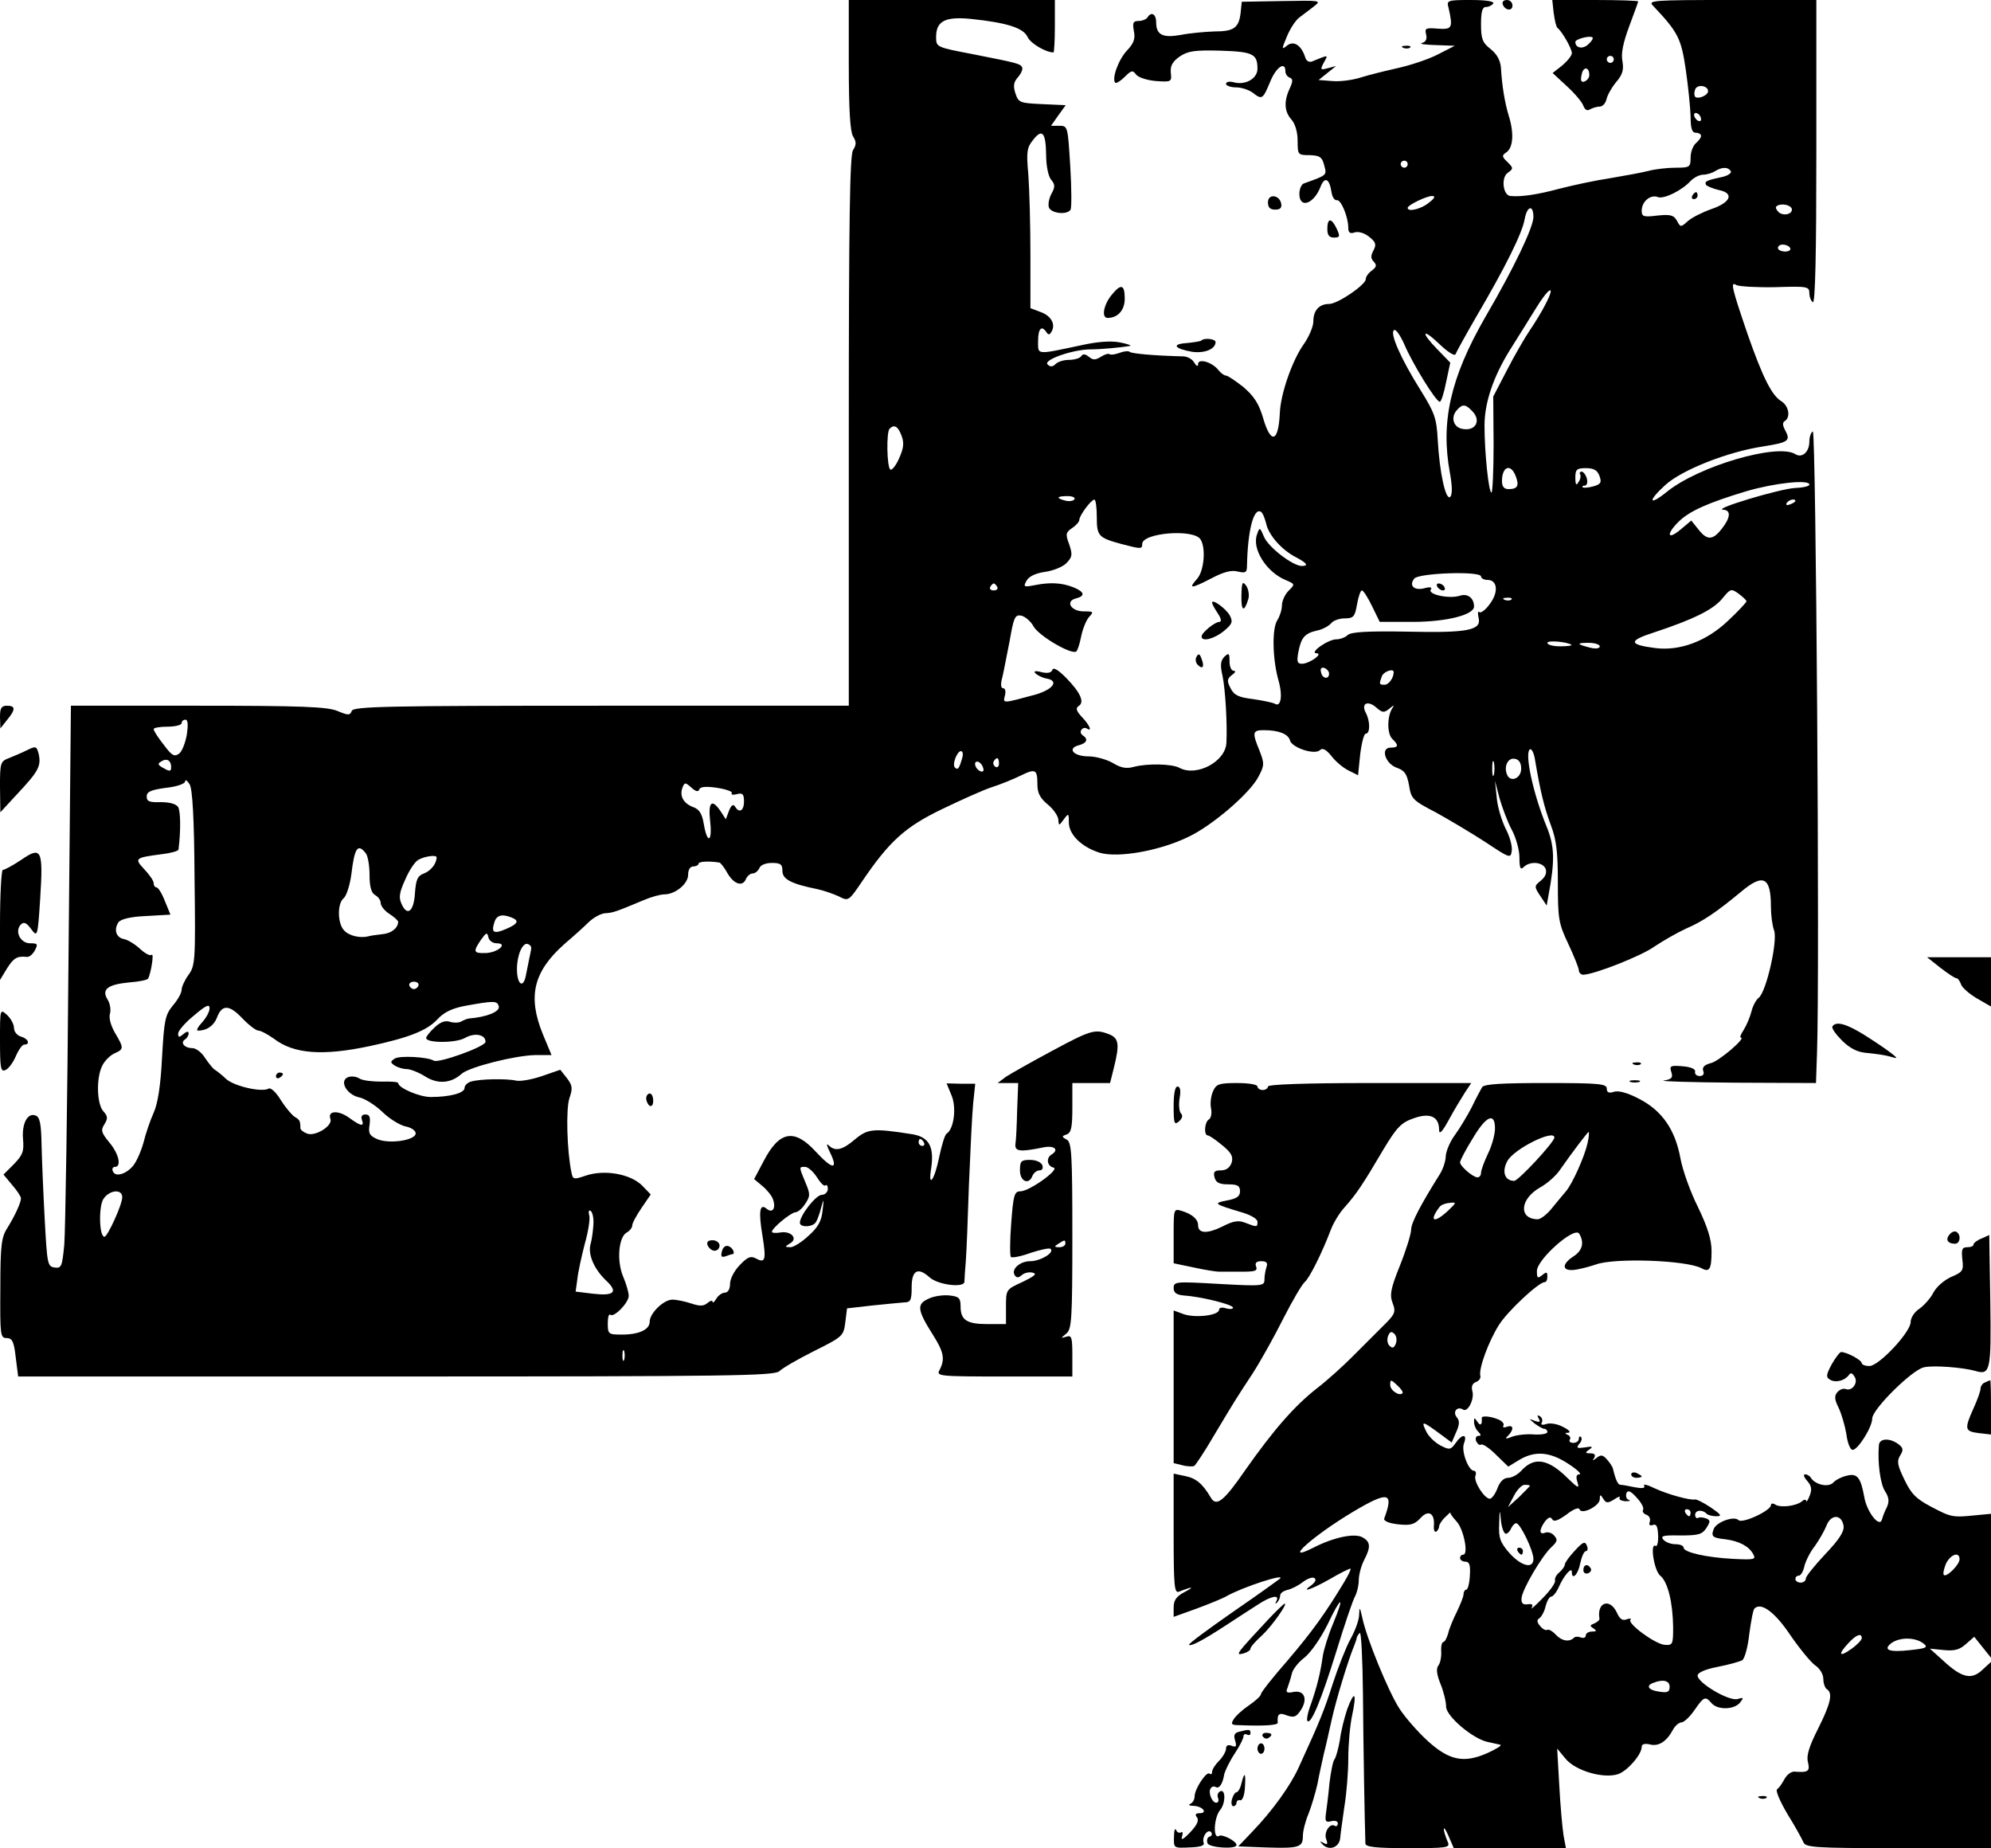 <?xml version="1.0" standalone="no"?>
<!DOCTYPE svg PUBLIC "-//W3C//DTD SVG 20010904//EN"
 "http://www.w3.org/TR/2001/REC-SVG-20010904/DTD/svg10.dtd">
<svg version="1.0" xmlns="http://www.w3.org/2000/svg"
 width="570pt" height="529pt" viewBox="0 0 570 529"
 preserveAspectRatio="xMidYMid meet">

<g transform="translate(0,529) scale(0.1,-0.1)"
fill="#000000" stroke="none">
<path d="M2430 5105 c0 -130 4 -191 12 -205 10 -16 10 -24 0 -40 -9 -15 -12
-197 -12 -805 l0 -785 -709 0 c-614 0 -710 -2 -714 -15 -5 -13 -10 -13 -41 0
-29 12 -102 15 -399 15 l-364 0 -7 -737 c-3 -406 -9 -769 -12 -806 -6 -62 -8
-68 -28 -65 -20 3 -21 10 -28 138 -4 74 -8 170 -9 213 -1 60 -5 80 -17 84 -23
9 -40 -23 -36 -68 3 -35 -1 -45 -26 -71 l-30 -30 25 -30 c14 -16 25 -33 25
-38 0 -13 -18 -51 -39 -85 -17 -26 -20 -50 -20 -172 -1 -135 0 -143 18 -143
16 0 21 -10 26 -55 l7 -55 1081 0 c961 0 1082 2 1098 15 9 9 54 35 100 58 82
41 84 43 89 82 l5 40 70 8 c39 4 80 8 93 9 19 0 22 6 22 44 0 48 18 58 51 28
24 -22 99 -31 100 -13 0 8 2 34 4 59 2 25 6 124 9 220 4 96 9 200 12 231 l6
57 -41 0 -41 1 14 -34 c15 -35 7 -97 -14 -110 -5 -3 -14 -33 -21 -66 -13 -66
-33 -94 -23 -32 9 62 -7 90 -58 97 -108 17 -124 15 -160 -15 -36 -31 -57 -36
-76 -17 -7 7 -5 -2 4 -20 25 -51 8 -51 -40 1 -62 68 -105 60 -150 -27 l-27
-51 24 -20 c13 -11 27 -28 30 -38 9 -25 -1 -41 -18 -27 -20 17 -24 -7 -12 -78
11 -68 8 -79 -19 -64 -15 8 -24 4 -46 -19 -16 -16 -28 -40 -28 -54 0 -15 -6
-25 -15 -25 -7 0 -19 -8 -24 -17 -6 -10 -11 -14 -11 -9 0 5 -7 3 -15 -4 -11
-9 -22 -9 -46 -1 -18 6 -42 11 -54 11 -25 0 -65 -39 -65 -63 0 -23 -31 -37
-79 -37 -39 0 -41 1 -41 32 0 17 3 28 7 25 10 -10 53 34 53 54 0 9 -7 34 -16
55 -19 45 -13 113 10 126 9 5 16 14 16 20 0 7 12 29 27 51 l26 38 -25 26 c-34
33 -107 46 -161 28 -35 -12 -37 -11 -41 9 -13 62 -16 181 -6 212 10 29 9 37
-7 58 l-19 24 -52 -18 c-29 -10 -63 -16 -75 -13 -26 6 -104 5 -129 -3 -10 -3
-18 -11 -18 -18 0 -15 -43 -26 -97 -26 -32 0 -93 26 -93 40 0 3 -21 5 -47 4
-27 0 -55 3 -64 9 -9 6 -24 7 -32 4 -27 -10 -5 -50 31 -58 16 -3 46 -22 66
-41 20 -20 50 -38 66 -42 17 -3 30 -12 30 -20 0 -20 -74 -31 -109 -17 -23 10
-27 17 -23 41 3 23 0 30 -12 30 -10 0 -13 -6 -10 -15 8 -21 -3 -19 -37 6 -31
22 -62 20 -53 -4 7 -19 -42 -50 -66 -42 -11 4 -20 11 -20 16 0 20 -2 24 -16
32 -8 5 -26 26 -40 48 -13 22 -29 37 -35 33 -19 -11 -96 6 -121 27 -12 12 -28
24 -33 27 -6 4 -18 19 -28 34 -10 16 -26 28 -37 28 -22 0 -35 16 -20 25 5 3
10 11 10 17 0 7 -6 6 -15 -2 -12 -10 -15 -10 -15 2 0 7 20 31 45 51 35 30 45
34 45 21 0 -10 -10 -28 -22 -41 -12 -13 -17 -23 -11 -23 25 0 45 14 54 37 14
38 35 38 72 -1 19 -20 40 -36 47 -36 7 0 27 -11 44 -23 57 -44 140 -50 276
-21 111 24 162 44 192 76 19 21 43 32 80 39 83 15 92 15 96 -2 3 -15 -35 -30
-83 -34 -5 0 -16 -4 -23 -8 -7 -5 -22 -5 -33 -2 -14 5 -28 0 -45 -16 -13 -12
-24 -26 -24 -30 0 -15 85 -15 111 0 28 16 59 10 59 -11 0 -14 -135 -62 -148
-54 -18 11 -98 15 -112 6 -13 -9 -13 -11 0 -20 8 -5 23 -10 34 -10 10 0 34 -9
53 -21 36 -23 74 -20 104 7 22 20 154 53 211 54 l47 0 -25 60 c-44 108 -27
179 62 258 27 23 59 52 71 64 13 12 33 23 45 24 23 1 33 5 112 38 21 9 47 16
58 16 31 0 68 30 68 56 0 15 6 24 15 24 8 0 15 4 15 8 0 6 29 8 60 3 3 -1 14
-14 23 -31 19 -32 44 -39 53 -15 4 8 12 15 19 15 7 0 15 7 19 15 3 9 18 15 36
15 25 0 30 -4 30 -23 0 -24 26 -37 100 -52 19 -4 47 -14 62 -21 27 -14 28 -13
66 43 78 115 123 156 229 207 54 26 118 55 143 63 25 8 62 23 82 33 43 21 48
18 48 -26 0 -24 8 -39 30 -57 17 -14 30 -34 30 -44 1 -17 2 -17 15 1 14 19 15
19 15 -8 0 -35 37 -71 89 -87 52 -15 169 5 252 45 69 32 178 126 202 173 17
32 17 38 3 74 -22 53 -20 59 12 59 43 0 70 -11 75 -29 5 -21 71 -43 86 -28 7
7 17 2 32 -16 11 -15 33 -34 49 -42 l28 -14 6 59 c4 33 11 60 16 60 13 0 13
36 0 60 -14 27 6 36 30 15 17 -15 22 -16 37 -4 14 12 16 12 8 0 -14 -24 -14
-71 1 -86 19 -18 18 -25 -5 -25 -30 0 -15 -47 19 -58 22 -8 28 -18 34 -50 6
-38 10 -43 76 -77 38 -21 102 -59 142 -85 71 -47 73 -48 76 -25 2 13 -6 42
-18 64 -11 23 -23 62 -25 88 l-5 48 13 -50 c8 -27 23 -68 35 -90 12 -22 22
-58 22 -79 0 -31 3 -37 12 -28 18 18 55 15 63 -5 4 -12 -1 -23 -14 -34 -19
-15 -19 -17 -1 -44 l18 -27 5 28 c19 101 18 142 -6 200 -38 93 -63 209 -47
219 5 3 12 -11 15 -32 15 -89 26 -134 45 -185 16 -42 20 -77 20 -165 0 -103 2
-116 30 -175 16 -34 30 -69 30 -75 0 -7 6 -13 13 -13 32 1 167 54 204 81 24
16 64 39 90 51 49 21 88 48 157 105 64 54 86 43 86 -42 0 -24 4 -55 9 -68 11
-29 -22 -176 -44 -193 -7 -5 -17 -23 -21 -40 -4 -16 -14 -39 -22 -52 -8 -12
-12 -22 -8 -22 16 0 -63 -68 -86 -73 -19 -5 -25 -12 -22 -22 4 -9 0 -15 -10
-15 -9 0 -15 6 -13 13 1 7 -12 13 -36 15 -35 3 -38 1 -32 -17 5 -16 1 -20 -22
-24 -15 -2 76 -5 204 -6 l232 -1 3 88 c8 230 -3 1783 -12 1777 -6 -3 -10 -17
-10 -29 0 -30 -21 -48 -40 -36 -51 32 -276 -34 -367 -107 -53 -43 -57 -28 -5
19 47 43 179 95 279 110 75 12 80 16 63 48 -7 13 -7 21 0 25 17 11 11 44 -11
57 -27 17 -53 69 -96 192 -45 132 -50 152 -32 140 8 -4 58 -7 111 -6 92 3 98
2 98 -17 0 -11 5 -23 10 -26 7 -4 10 142 10 429 l0 436 -242 0 c-230 0 -241
-1 -225 -17 71 -75 80 -93 93 -181 7 -48 13 -108 14 -134 0 -36 4 -48 15 -48
8 0 15 -4 15 -9 0 -5 -7 -14 -15 -21 -8 -7 -15 -25 -15 -41 0 -27 -2 -29 -42
-29 -24 0 -59 -4 -78 -9 -19 -5 -69 -14 -110 -21 -41 -6 -106 -20 -145 -30
-63 -17 -110 -24 -141 -21 -21 2 -27 52 -8 66 17 12 17 14 0 31 -17 16 -17 19
-2 29 18 14 21 55 5 105 -11 37 -19 84 -22 137 -2 21 -12 39 -30 53 -23 18
-27 29 -27 71 0 36 4 49 14 49 8 0 18 5 21 10 4 6 -20 10 -64 10 -67 0 -70 -1
-64 -22 13 -58 11 -63 -31 -60 -34 3 -38 1 -33 -17 3 -13 -1 -21 -12 -24 -9
-3 9 -5 39 -6 l55 -2 -49 -25 c-27 -14 -79 -31 -115 -39 -36 -8 -84 -20 -106
-27 -22 -7 -58 -12 -80 -10 l-40 3 25 20 25 20 -23 -6 c-22 -6 -23 -5 -12 16
13 23 15 23 -34 3 -9 -3 -17 2 -20 14 -11 33 -33 47 -52 31 -15 -12 -15 -10 0
26 9 22 25 47 36 55 11 8 30 23 42 32 22 17 19 17 -92 15 l-115 -2 -3 -30 c-5
-45 -19 -55 -76 -55 -28 -1 -71 -5 -96 -10 -51 -9 -70 0 -70 36 0 24 -14 32
-25 14 -3 -5 -15 -10 -25 -10 -16 0 -18 -5 -14 -28 5 -22 0 -36 -19 -56 -25
-26 -45 -82 -34 -93 3 -2 15 5 27 17 19 19 23 20 33 6 7 -8 32 -16 57 -18 43
-3 45 -2 42 23 -2 20 4 32 25 47 24 16 42 19 117 17 93 -3 106 -9 106 -52 0
-27 -33 -47 -66 -39 -14 4 -24 2 -24 -4 0 -5 13 -10 28 -10 16 0 37 -7 48 -15
27 -21 29 -20 50 30 17 43 44 61 44 31 0 -8 6 -16 12 -18 10 -4 10 -10 0 -32
-17 -37 -15 -66 6 -89 10 -12 17 -35 17 -60 0 -40 1 -41 34 -41 29 -1 36 -5
42 -29 8 -29 9 -28 -58 -52 -7 -2 -13 -16 -13 -30 0 -43 41 -29 60 19 12 32
26 26 32 -14 2 -14 9 -24 15 -23 12 3 33 -48 33 -79 0 -14 5 -18 19 -13 10 3
28 -2 41 -13 19 -15 21 -22 12 -39 -8 -15 -8 -23 1 -32 9 -10 8 -15 -5 -25
-10 -7 -18 -18 -18 -25 0 -16 -80 -71 -105 -71 -28 0 -45 -18 -45 -50 0 -15
-13 -45 -28 -66 -32 -45 -66 -141 -68 -197 -4 -84 -26 -89 -48 -13 -12 41 -26
62 -56 88 -23 18 -45 33 -50 33 -5 0 -15 7 -22 16 -18 23 -58 34 -58 17 0 -8
-4 -7 -11 4 -5 10 -20 18 -32 18 -84 2 -148 8 -153 13 -3 3 -16 2 -29 -3 -13
-5 -25 -6 -28 -4 -3 3 -14 0 -25 -7 -16 -10 -23 -10 -35 0 -10 8 -17 9 -22 1
-3 -5 -19 -10 -34 -10 -15 0 -32 -5 -39 -12 -8 -8 -15 -9 -23 -1 -13 13 73 43
123 43 29 0 85 5 113 10 6 1 -8 6 -29 10 -25 5 -64 2 -105 -7 -137 -29 -129
-30 -129 11 0 36 10 46 24 25 5 -8 9 -8 14 1 13 21 0 46 -31 57 l-29 11 0 155
c0 85 -3 187 -6 228 -6 65 -4 77 14 99 26 33 36 21 37 -44 0 -30 6 -60 14 -70
12 -14 12 -21 1 -41 -7 -13 -10 -31 -7 -39 7 -17 52 -22 62 -6 3 5 3 61 -1
125 -7 113 -7 115 -31 115 l-24 0 21 30 21 29 -67 3 c-64 3 -68 4 -77 31 -7
22 -5 32 8 47 9 10 14 23 11 28 -6 10 -14 12 -141 37 -104 20 -105 20 -105 49
0 46 26 59 99 52 105 -11 151 -26 163 -52 8 -18 52 -44 74 -44 2 0 4 34 4 75
l0 75 -295 0 -295 0 0 -185z m2460 -76 c0 -12 -29 -24 -37 -16 -3 4 -3 13 0
21 6 16 37 11 37 -5z m-20 -80 c0 -6 -4 -7 -10 -4 -5 3 -10 11 -10 16 0 6 5 7
10 4 6 -3 10 -11 10 -16z m-840 -129 c0 -5 -4 -10 -10 -10 -5 0 -10 5 -10 10
0 6 5 10 10 10 6 0 10 -4 10 -10z m925 -20 c3 -5 -7 -12 -22 -16 -47 -10 -54
-13 -49 -23 3 -4 20 -11 37 -15 45 -9 34 -36 -23 -55 -25 -9 -55 -24 -66 -34
-20 -18 -21 -18 -31 1 -9 16 -18 19 -56 15 -40 -5 -45 -3 -45 14 0 26 25 47
46 39 17 -7 70 19 95 47 9 9 25 17 35 17 11 0 26 5 34 10 19 12 37 13 45 0z
m-864 -90 c-21 -18 -61 -28 -61 -15 0 8 54 34 70 34 10 0 8 -6 -9 -19z m1039
-20 c0 -15 -29 -19 -40 -5 -8 10 -8 14 2 18 16 5 38 -2 38 -13z m-740 -21 c0
-29 -55 -145 -138 -287 -100 -174 -128 -300 -101 -446 7 -38 7 -62 1 -68 -13
-13 -31 71 -36 164 -3 60 -9 77 -49 141 -57 91 -89 164 -76 172 5 4 18 -15 30
-42 23 -54 90 -163 101 -163 4 0 12 25 18 56 l12 56 -36 37 c-50 51 -45 64 5
16 23 -22 43 -35 46 -29 2 6 28 53 58 105 84 143 133 241 140 282 7 38 25 42
25 6z m735 -89 c3 -5 -3 -10 -14 -10 -12 0 -21 5 -21 10 0 6 6 10 14 10 8 0
18 -4 21 -10z m-701 -162 c-9 -18 -29 -51 -44 -73 -15 -22 -45 -74 -66 -115
l-39 -75 1 -137 c0 -76 -3 -138 -6 -138 -8 0 -20 113 -20 192 0 65 25 139 72
215 18 29 51 81 73 117 40 66 61 75 29 14z m-210 -304 c27 -26 12 -58 -25 -52
-27 3 -37 32 -19 53 16 19 25 19 44 -1z m-1633 -71 c8 -21 6 -36 -7 -65 -9
-21 -21 -35 -25 -32 -10 6 -12 108 -2 117 13 13 24 7 34 -20z m1758 -115 c11
-28 6 -38 -20 -38 -13 0 -19 7 -19 23 0 42 25 51 39 15z m240 0 c7 -19 4 -24
-17 -30 -14 -4 -28 -5 -31 -3 -2 3 0 5 6 5 6 0 9 9 6 20 -3 11 -10 20 -15 20
-5 0 -7 -4 -4 -8 2 -4 1 -14 -5 -22 -6 -11 -9 -8 -9 13 0 23 4 27 30 27 23 0
33 -6 39 -22z m601 -25 c0 -5 -19 -9 -43 -10 -44 -3 -235 -60 -204 -62 23 -1
22 -22 -4 -55 -26 -33 -42 -33 -67 -1 l-20 25 -31 -26 c-37 -31 -42 -14 -6 22
31 31 85 55 195 88 82 24 180 34 180 19z m-2104 -42 c-3 -5 -15 -7 -26 -4 -28
7 -25 13 6 13 14 0 23 -4 20 -9z m64 -50 c0 -55 4 -60 70 -78 57 -15 60 -15
60 0 0 32 148 44 167 13 16 -25 10 -91 -10 -113 -26 -29 -18 -29 42 2 34 18
57 24 75 19 22 -5 26 -3 26 17 2 100 19 167 40 154 5 -3 11 -18 15 -34 7 -33
45 -76 87 -97 30 -16 35 -24 15 -24 -26 0 -96 54 -108 83 -12 28 -13 29 -20 8
-16 -41 26 -108 81 -131 28 -12 28 -12 9 -31 -10 -10 -19 -29 -19 -42 0 -12
-6 -31 -13 -42 -16 -24 -14 -111 3 -172 13 -45 7 -79 -11 -67 -6 3 -34 9 -62
13 -41 5 -54 11 -64 31 -11 21 -10 27 4 38 9 6 12 12 5 12 -7 0 -12 12 -12 27
0 24 -2 25 -15 13 -11 -12 -12 -24 -5 -55 8 -37 14 -140 11 -192 -3 -53 -85
-97 -134 -71 -22 12 -93 13 -131 3 -21 -6 -37 -3 -60 11 -17 10 -49 19 -70 19
-43 0 -62 23 -27 32 23 6 27 18 11 28 -6 4 -8 11 -4 16 3 5 10 7 15 4 17 -11
9 9 -13 32 -17 18 -19 26 -10 32 18 11 5 39 -36 81 -22 22 -36 31 -39 23 -3
-9 -14 -11 -31 -7 -19 5 -24 3 -17 -4 6 -5 19 -12 30 -14 38 -6 21 -31 -30
-46 -96 -26 -94 -26 -88 -3 3 12 1 21 -5 21 -7 0 -8 12 -2 33 4 17 13 65 21
105 11 64 15 73 32 70 11 -2 28 -16 36 -31 15 -27 107 -81 122 -72 4 3 10 22
14 42 4 21 14 46 22 56 15 16 14 17 -14 17 -37 0 -54 29 -23 37 28 7 25 19 -7
32 -33 13 -66 15 -111 6 -31 -6 -33 -5 -23 13 7 12 25 21 52 25 23 3 51 14 62
25 17 18 18 24 8 54 -11 29 -10 34 9 47 11 7 20 18 20 23 0 12 33 57 43 58 4
0 7 -22 7 -49z m2000 45 c0 -2 -7 -7 -16 -10 -8 -3 -12 -2 -9 4 6 10 25 14 25
6z m-900 -216 c0 -5 8 -10 19 -10 28 0 32 -35 6 -69 -12 -17 -26 -27 -30 -23
-4 4 -5 -3 -2 -16 9 -36 -29 -44 -205 -40 -115 2 -161 -1 -170 -10 -6 -6 -21
-12 -32 -12 -24 0 -79 -39 -57 -40 21 0 -19 -29 -41 -30 -14 0 -16 6 -11 33 8
42 18 54 53 62 16 3 34 13 41 21 6 8 24 14 39 14 25 0 29 5 35 40 4 22 10 40
14 40 4 0 17 -20 29 -45 l22 -45 95 0 c96 0 175 20 175 44 0 24 -18 38 -40 31
-30 -10 -92 3 -84 17 5 7 -1 9 -19 4 -29 -7 -44 8 -28 28 13 16 191 22 191 6z
m-1385 -30 c3 -5 -1 -10 -10 -10 -9 0 -13 5 -10 10 3 6 8 10 10 10 2 0 7 -4
10 -10z m2145 -41 c0 -3 -24 -29 -53 -56 -61 -58 -137 -87 -208 -78 -77 10
-78 21 -3 45 112 37 169 65 195 97 23 28 25 29 46 14 12 -9 23 -19 23 -22z
m-673 5 c-3 -3 -12 -4 -19 -1 -8 3 -5 6 6 6 11 1 17 -2 13 -5z m172 -130 c2
-2 -12 -4 -32 -4 -20 0 -37 4 -37 10 0 8 58 3 69 -6z m81 -4 c0 -6 -11 -8 -27
-4 -40 10 -41 14 -5 14 18 0 32 -5 32 -10z m-775 -78 c0 -18 -20 -15 -23 4 -3
10 1 15 10 12 7 -3 13 -10 13 -16z m185 4 c0 -16 -14 -36 -26 -36 -16 0 -16 2
-8 24 5 14 34 24 34 12z m-3455 -178 c-4 -24 -14 -49 -22 -55 -14 -10 -21 -6
-44 25 -16 20 -29 40 -29 45 0 4 18 7 40 7 22 0 40 5 40 10 0 6 5 10 11 10 7
0 8 -14 4 -42z m2219 -70 c-8 -28 -12 -33 -20 -25 -9 8 6 47 17 47 6 0 7 -10
3 -22z m-2264 -24 c0 -12 -4 -13 -21 -3 -17 9 -19 13 -8 19 16 11 29 4 29 -16z
m2370 10 c0 -8 -5 -12 -10 -9 -6 4 -8 11 -5 16 9 14 15 11 15 -7z m1417 -31
c-3 -10 -5 -2 -5 17 0 19 2 27 5 18 2 -10 2 -26 0 -35z m78 17 c0 -29 -32 -41
-41 -16 -9 24 4 48 23 44 12 -2 18 -12 18 -28z m-1541 4 c4 -10 1 -14 -6 -12
-15 5 -23 28 -10 28 5 0 13 -7 16 -16z m-2257 -318 c3 -234 2 -250 -17 -276
-11 -15 -20 -35 -20 -43 0 -9 -11 -29 -25 -45 -22 -27 -25 -41 -31 -148 -4
-81 -12 -132 -24 -159 -10 -22 -23 -60 -29 -85 -7 -25 -20 -55 -30 -67 -21
-25 -52 -33 -58 -15 -3 6 0 12 6 12 20 0 11 38 -16 70 -23 28 -25 35 -14 52
10 16 10 23 -3 37 -19 21 -21 96 -3 131 7 14 22 29 35 35 27 12 27 15 1 59
-12 21 -18 43 -14 55 3 11 0 29 -7 40 -18 29 0 43 62 49 28 2 52 7 54 11 8 14
18 75 10 68 -4 -4 -19 4 -33 17 -14 13 -35 26 -46 28 -22 4 -30 26 -16 48 7 9
33 16 79 18 l70 4 -16 39 c-8 21 -19 39 -24 39 -4 0 -8 5 -8 12 0 7 -12 24
-27 40 -29 31 -27 33 50 43 26 3 47 9 48 13 7 55 6 110 -1 122 -6 9 -24 14
-50 14 -32 -1 -40 2 -40 16 0 14 12 19 55 25 31 3 55 12 55 18 0 7 6 3 13 -8
8 -14 13 -95 14 -269z m1445 254 c2 8 18 10 51 5 26 -4 45 -11 42 -15 -3 -5 4
-6 15 -3 16 4 20 0 20 -21 0 -27 -14 -35 -26 -14 -5 7 -11 3 -17 -13 l-9 -24
-15 23 c-25 37 -36 27 -30 -28 7 -60 -8 -68 -18 -9 -5 30 -13 43 -31 49 -28
11 -39 32 -30 56 6 15 8 15 25 0 13 -12 20 -13 23 -6z m-955 -182 c6 -7 11
-35 11 -62 0 -34 5 -52 16 -58 9 -5 16 -15 16 -23 0 -8 11 -22 25 -31 14 -9
25 -19 25 -23 -1 -18 -20 -33 -46 -35 -16 -2 -33 -4 -39 -6 -23 -6 -55 1 -69
16 -20 19 -21 78 -2 93 8 7 18 38 22 69 9 75 18 89 41 60z m203 -12 c0 -18
-17 -39 -36 -46 -19 -7 -23 -18 -26 -56 -3 -53 -22 -68 -38 -32 -9 18 -7 33
10 70 11 26 28 52 38 57 17 10 52 15 52 7z m214 -172 c23 -9 20 -18 -15 -33
-35 -15 -43 -11 -34 18 6 21 21 26 49 15z m-42 -74 c34 0 3 -27 -32 -28 -35
-1 -36 4 -13 38 15 21 18 22 21 8 2 -10 12 -18 24 -18z m99 -13 c0 -4 -3 -18
-6 -32 -3 -14 -7 -36 -10 -50 -8 -36 -25 -21 -25 21 0 40 16 77 31 72 6 -2 10
-7 10 -11z m-323 -108 c-2 -6 -8 -10 -13 -10 -5 0 -11 4 -13 10 -2 6 4 11 13
11 9 0 15 -5 13 -11z m1447 -449 c3 -5 1 -10 -4 -10 -6 0 -11 5 -11 10 0 6 2
10 4 10 3 0 8 -4 11 -10z m-306 -100 c10 -16 21 -27 24 -23 4 3 7 -1 7 -10 0
-9 -8 -17 -17 -17 -17 0 -63 -59 -63 -80 0 -14 37 -13 46 2 4 6 11 25 15 42 8
27 8 26 4 -9 -3 -30 -13 -48 -40 -72 -19 -18 -43 -33 -52 -33 -17 1 -17 1 -1
11 24 14 2 37 -29 31 -13 -2 -23 -1 -23 2 0 11 54 55 67 56 7 0 20 11 28 24
15 22 15 28 1 61 -19 46 -19 45 -1 45 8 0 23 -13 34 -30z m-1989 -57 c0 -21
-42 -113 -51 -113 -15 0 -17 86 -3 108 17 26 54 30 54 5z m1349 -76 c-1 -18
-4 -43 -8 -57 -9 -30 10 -74 47 -108 32 -31 19 -42 -41 -35 l-49 6 5 36 c2 20
12 65 21 100 10 35 16 72 13 82 -3 11 -1 17 4 13 5 -3 9 -20 8 -37z m88 -389
c-3 -7 -5 -2 -5 12 0 14 2 19 5 13 2 -7 2 -19 0 -25z"/>
<path d="M4845 4730 c-3 -5 -1 -10 4 -10 6 0 11 5 11 10 0 6 -2 10 -4 10 -3 0
-8 -4 -11 -10z"/>
<path d="M3554 3585 c-1 -45 8 -49 20 -9 3 11 0 28 -6 37 -11 15 -13 11 -14
-28z"/>
<path d="M3470 3565 c0 -3 7 -17 16 -30 10 -15 12 -25 5 -25 -13 0 -51 -31
-51 -42 0 -16 36 -7 64 16 24 20 26 26 17 44 -11 20 -51 49 -51 37z"/>
<path d="M3426 3411 c-5 -7 -3 -18 3 -24 14 -14 20 -6 11 17 -5 15 -9 16 -14
7z"/>
<path d="M4115 3610 c3 -5 11 -10 16 -10 6 0 7 5 4 10 -3 6 -11 10 -16 10 -6
0 -7 -4 -4 -10z"/>
<path d="M4302 5278 c6 -18 28 -21 28 -4 0 9 -7 16 -16 16 -9 0 -14 -5 -12
-12z"/>
<path d="M4448 5253 c3 -21 7 -40 11 -43 13 -10 41 -59 41 -72 0 -7 -12 -22
-27 -35 l-28 -22 41 -38 c23 -21 44 -46 47 -56 5 -12 11 -15 19 -10 7 4 20 8
28 8 8 0 16 9 19 20 2 11 14 33 27 49 19 22 23 35 19 60 -5 22 2 54 19 100 14
38 26 70 26 72 0 2 -55 4 -123 4 l-123 0 4 -37z m100 -89 c-16 -16 -38 -12
-38 6 0 8 41 19 49 13 3 -2 -2 -11 -11 -19z m72 -44 c0 -5 -4 -10 -10 -10 -5
0 -10 5 -10 10 0 6 5 10 10 10 6 0 10 -4 10 -10z m-70 -45 c0 -7 -6 -15 -13
-18 -10 -4 -13 2 -9 19 4 24 22 24 22 -1z"/>
<path d="M4018 5153 c7 -3 16 -2 19 1 4 3 -2 6 -13 5 -11 0 -14 -3 -6 -6z"/>
<path d="M3630 4711 c0 -15 6 -21 21 -21 14 0 19 5 17 17 -5 26 -38 29 -38 4z"/>
<path d="M3800 4635 c0 -18 5 -25 19 -25 17 0 18 3 8 25 -15 32 -27 32 -27 0z"/>
<path d="M3181 4444 c-22 -28 -28 -64 -10 -64 29 0 49 22 49 55 0 42 -11 44
-39 9z"/>
<path d="M3439 4315 c-3 -2 -21 -5 -42 -7 -44 -3 -35 -16 16 -25 36 -5 67 8
67 28 0 9 -33 13 -41 4z"/>
<path d="M0 3238 l1 -33 19 24 c25 30 25 41 0 41 -16 0 -20 -7 -20 -32z"/>
<path d="M80 3144 c-14 -7 -37 -17 -52 -23 -27 -10 -28 -13 -28 -83 l1 -73 49
53 c60 64 68 79 61 113 -6 23 -8 24 -31 13z"/>
<path d="M61 2829 c-24 -16 -48 -29 -53 -29 -4 0 -8 -71 -8 -157 l0 -158 20
33 c19 30 29 36 57 33 7 -1 17 8 23 19 9 18 8 20 -14 20 -28 0 -45 35 -26 54
8 8 16 5 29 -13 18 -24 19 -24 26 86 9 141 4 152 -54 112z"/>
<path d="M5555 2520 c21 -16 41 -30 46 -30 4 0 10 -8 13 -17 3 -10 24 -28 46
-41 l40 -23 0 71 0 70 -91 0 -92 0 38 -30z"/>
<path d="M0 2312 c0 -78 2 -91 15 -85 9 3 22 21 30 39 8 19 19 34 24 34 19 0
12 17 -9 23 -11 3 -20 14 -20 25 0 10 -9 27 -20 37 -20 18 -20 17 -20 -73z"/>
<path d="M5246 2352 c-3 -5 10 -23 28 -41 24 -23 44 -33 72 -35 22 -2 50 -6
64 -10 24 -7 24 -6 5 9 -11 9 -45 32 -75 51 -54 34 -84 42 -94 26z"/>
<path d="M3010 2281 c-58 -31 -116 -64 -130 -73 l-24 -18 29 0 30 0 -3 -77
c-1 -43 -3 -87 -5 -98 -2 -21 13 -23 81 -9 31 6 45 -7 22 -21 -16 -10 -12 -33
6 -37 20 -4 -69 -68 -95 -68 -17 0 -20 -11 -26 -91 -4 -49 -4 -93 -1 -97 4 -3
30 2 57 12 28 9 54 15 57 11 11 -11 -30 -35 -59 -35 -29 0 -55 -23 -44 -40 5
-8 11 -8 20 0 8 7 22 10 32 7 13 -3 4 -10 -29 -26 -48 -22 -48 -22 -48 -71 l0
-50 -53 0 c-60 0 -77 12 -77 51 0 24 -5 28 -32 31 -18 2 -46 -2 -61 -10 -33
-15 -31 -32 14 -103 31 -49 35 -69 19 -100 -10 -18 -5 -19 185 -19 l195 0 0
60 c0 52 -2 59 -17 54 -17 -5 -17 -5 0 9 15 13 17 39 17 280 0 234 -2 267 -16
275 -15 8 -15 10 0 15 13 5 16 21 16 77 l0 70 54 0 54 0 11 44 c17 68 14 85
-15 96 -39 15 -51 12 -164 -49z m40 -551 c0 -5 -8 -10 -17 -10 -15 0 -16 2 -3
10 19 12 20 12 20 0z"/>
<path d="M4678 2243 c7 -3 16 -2 19 1 4 3 -2 6 -13 5 -11 0 -14 -3 -6 -6z"/>
<path d="M790 2209 c0 -5 5 -7 10 -4 6 3 10 8 10 11 0 2 -4 4 -10 4 -5 0 -10
-5 -10 -11z"/>
<path d="M4668 2193 c6 -2 18 -2 25 0 6 3 1 5 -13 5 -14 0 -19 -2 -12 -5z"/>
<path d="M3473 2167 c-6 -13 -9 -35 -6 -49 3 -14 0 -29 -6 -32 -13 -8 -15 -46
-3 -46 4 0 23 -13 41 -28 27 -22 32 -33 27 -50 -5 -14 -15 -22 -31 -22 -18 0
-22 -4 -18 -20 4 -15 14 -20 39 -20 27 0 34 -4 34 -20 0 -14 -9 -21 -37 -26
-41 -8 -39 -10 45 -35 23 -7 42 -18 42 -26 0 -16 -1 -16 -35 -3 -20 8 -35 5
-66 -11 -43 -21 -69 -20 -69 4 0 17 -17 32 -47 41 -23 7 -23 6 -23 -71 l0 -79
58 -12 c31 -7 64 -12 72 -12 8 0 37 0 64 0 39 0 47 2 42 15 -4 10 1 15 15 15
15 0 19 -5 15 -16 -3 -9 -6 -25 -6 -36 0 -19 -4 -20 -130 -13 -124 7 -130 7
-130 -12 0 -13 8 -19 28 -21 49 -3 142 -26 142 -35 0 -4 -9 -5 -20 -2 -11 4
-20 2 -20 -4 0 -16 -66 -24 -100 -13 l-30 11 0 -218 0 -219 25 -6 c14 -4 30
-4 34 -2 4 3 29 40 54 83 61 102 64 107 114 183 23 36 62 106 87 156 26 51 53
97 61 104 14 12 49 82 75 150 7 19 25 49 40 65 33 37 53 67 110 164 39 65 52
78 87 90 47 17 73 5 73 -33 0 -15 9 -6 28 29 15 28 36 62 46 78 l18 27 -291 0
c-187 0 -291 -4 -291 -10 0 -5 -7 -10 -15 -10 -8 0 -15 5 -15 10 0 6 -26 10
-58 10 -52 0 -60 -3 -69 -23z"/>
<path d="M4243 2178 c-4 -7 -18 -33 -30 -58 -13 -25 -34 -60 -48 -79 -14 -19
-25 -46 -26 -60 0 -14 -8 -38 -17 -52 -54 -86 -82 -139 -82 -158 0 -12 -14
-58 -32 -103 -27 -67 -30 -85 -21 -108 10 -26 7 -32 -31 -69 -22 -22 -61 -61
-86 -86 -25 -25 -70 -66 -100 -89 -65 -51 -124 -119 -205 -234 -62 -90 -83
-106 -99 -78 -23 39 -42 55 -73 61 l-33 7 0 -172 c0 -149 2 -171 15 -166 38
15 47 15 18 0 -25 -13 -33 -24 -33 -45 l0 -27 64 23 c35 13 75 29 87 36 48 27
172 67 153 50 -5 -4 -66 -48 -136 -96 -70 -49 -126 -90 -124 -93 6 -5 40 13
106 56 30 20 71 46 91 59 38 25 64 30 53 10 -4 -7 -3 -9 2 -4 5 5 9 14 9 20 0
7 9 13 20 16 11 2 31 12 44 22 13 10 28 16 34 12 6 -4 3 -11 -8 -20 -33 -23
-3 -14 52 17 29 17 55 30 59 30 3 0 -5 -17 -17 -37 -54 -90 -93 -144 -163
-226 -42 -48 -76 -91 -76 -96 0 -5 -15 -19 -34 -32 -18 -12 -38 -30 -44 -40
-9 -14 -7 -17 16 -17 72 -3 111 0 110 7 -2 25 4 30 26 21 20 -7 27 -5 40 15
21 32 10 58 -21 52 -19 -4 -23 -1 -17 12 3 9 9 26 12 39 2 13 19 34 36 47 18
14 46 54 66 94 40 84 51 87 17 5 -14 -33 -27 -75 -30 -94 -7 -50 -17 -89 -34
-138 -9 -23 -13 -45 -10 -48 10 -11 39 58 83 200 24 78 48 149 54 158 5 10 10
30 10 45 0 16 7 41 15 57 20 38 19 53 -5 66 -23 12 -82 0 -142 -31 -89 -45 2
36 116 104 101 60 117 56 89 -19 -3 -7 12 -14 39 -17 35 -4 47 -1 64 17 23 26
42 15 39 -21 -1 -12 2 -20 7 -17 4 3 8 10 8 15 0 5 8 18 18 27 9 9 16 15 14
13 -1 -3 7 -14 18 -26 20 -21 35 -95 19 -95 -5 0 -9 -4 -9 -10 0 -5 7 -10 15
-10 12 0 15 -10 13 -40 -1 -22 -6 -40 -10 -40 -4 0 -8 -6 -8 -13 0 -7 -9 -29
-19 -50 -10 -20 -22 -48 -25 -62 -4 -14 -10 -25 -14 -25 -4 0 -7 -12 -6 -27 1
-16 -3 -34 -8 -40 -7 -9 -5 -26 6 -53 9 -22 16 -51 16 -65 0 -27 76 -92 119
-101 14 -3 31 -7 36 -8 6 -2 -11 -12 -37 -24 -68 -30 -110 -21 -173 37 -27 25
-63 66 -79 91 -31 48 -94 201 -106 260 -7 31 -8 32 -9 8 0 -15 -12 -47 -25
-70 -13 -24 -35 -80 -50 -126 -24 -75 -36 -106 -98 -241 -23 -51 -75 -124
-133 -184 l-40 -42 79 -3 c95 -3 106 0 106 33 0 14 7 42 16 63 8 20 20 60 26
87 5 28 14 66 18 85 5 19 15 64 23 100 13 58 47 169 64 210 3 8 7 18 7 22 1 3
4 10 9 14 4 4 8 -76 9 -177 1 -150 5 -366 7 -426 1 -10 32 -13 122 -13 111 0
121 1 114 17 -16 38 -15 56 1 20 l16 -37 160 0 161 0 -7 38 c-3 20 -9 84 -12
142 l-6 105 24 -29 c29 -35 109 -58 151 -44 27 10 67 56 67 78 0 8 9 10 23 7
25 -7 48 8 66 41 6 12 18 22 25 22 7 0 24 16 37 35 27 39 31 41 49 20 17 -20
64 -19 81 1 12 15 11 16 -6 11 -24 -8 -115 46 -115 67 0 8 21 18 58 25 31 6
63 15 70 19 7 5 16 38 20 75 5 37 11 70 15 73 19 19 59 -11 103 -77 27 -39 59
-78 71 -86 13 -9 23 -25 23 -39 0 -12 5 -26 10 -29 18 -11 11 -41 -25 -113
-26 -51 -34 -78 -29 -96 6 -26 1 -30 -38 -27 -9 1 -22 -8 -29 -21 -7 -13 -16
-26 -21 -29 -6 -4 8 -35 29 -71 22 -35 42 -72 46 -81 6 -15 31 -17 272 -17
l265 0 0 267 0 266 -24 -22 c-31 -30 -59 -24 -111 24 l-40 36 40 -4 c31 -3 45
1 63 17 l24 21 24 -30 24 -30 0 206 0 206 -42 -4 c-68 -7 -72 -6 -129 24 -44
23 -58 38 -77 78 -20 41 -22 53 -12 69 10 16 9 22 -6 33 -25 18 -54 16 -55 -4
-4 -50 4 -111 18 -132 11 -17 12 -29 5 -45 -6 -11 -12 -27 -14 -35 -7 -26 -44
22 -51 65 -10 55 -20 68 -50 60 -14 -3 -32 -12 -39 -20 -14 -14 -50 -6 -63 13
-3 6 -11 11 -17 11 -6 0 -4 -8 6 -19 12 -14 14 -24 7 -42 -5 -13 -10 -20 -10
-15 -1 5 -7 4 -13 -2 -17 -13 -60 -18 -75 -9 -7 5 -13 4 -13 -1 0 -16 -82 -54
-93 -43 -13 13 -64 -6 -71 -26 -8 -21 -3 -25 34 -29 39 -5 67 -20 79 -42 9
-16 4 -17 -57 -14 -78 4 -142 19 -142 32 0 6 -11 10 -24 10 -13 0 -28 6 -34
13 -9 11 0 13 49 12 51 0 62 3 74 21 12 19 12 23 -1 28 -9 3 -19 4 -23 1 -4
-2 -8 2 -8 9 0 14 21 16 33 3 4 -4 17 -7 28 -7 17 0 13 5 -16 25 -21 14 -41
24 -45 23 -14 -3 -77 14 -116 32 -20 10 -34 13 -30 8 4 -8 -5 -9 -27 -5 -18 4
-36 7 -41 7 -7 0 -14 15 -21 45 -1 6 -9 18 -17 27 -12 14 -18 15 -30 5 -12 -9
-13 -9 -7 0 5 9 1 13 -11 13 -15 0 -16 2 -3 11 12 8 9 10 -13 6 -22 -3 -25 -2
-16 10 7 7 9 16 5 20 -3 3 -6 1 -6 -5 0 -7 -7 -12 -16 -12 -8 0 -13 4 -10 9 4
5 0 12 -6 14 -9 4 -8 6 2 6 8 1 2 8 -14 16 -16 9 -38 13 -49 9 -12 -4 -17 -2
-13 4 3 6 1 14 -5 18 -8 5 -9 3 -4 -6 6 -10 3 -12 -11 -7 -18 7 -18 7 0 -8 11
-8 23 -15 28 -15 4 0 8 -4 8 -9 0 -5 -17 -8 -37 -7 -21 2 -49 -1 -63 -6 -20
-8 -23 -7 -12 3 17 18 15 32 -4 25 -8 -3 -13 -2 -10 3 3 5 -2 12 -12 17 -22
10 -51 13 -50 5 2 -19 -4 -24 -12 -11 -9 13 -10 13 -10 0 0 -9 5 -21 12 -28 9
-9 9 -12 0 -12 -6 0 -9 -7 -6 -15 4 -8 10 -13 14 -10 5 3 24 -10 43 -29 l35
-34 31 19 c45 27 88 24 141 -11 25 -16 39 -30 32 -30 -9 0 -11 -7 -6 -22 6
-20 2 -18 -27 10 -57 57 -97 63 -134 22 -10 -11 -27 -20 -37 -20 -13 0 -24
-11 -31 -30 -6 -16 -16 -30 -22 -30 -16 1 -47 50 -41 66 3 7 1 14 -4 14 -16 0
-37 56 -29 78 11 28 -5 29 -24 1 -14 -19 -17 -20 -44 -6 -16 9 -35 27 -41 42
-14 29 -10 28 43 -11 l31 -23 13 30 c10 22 10 33 1 43 -12 16 3 32 19 21 14
-8 33 32 26 54 -3 12 0 21 10 25 9 3 15 11 13 18 -5 21 24 99 53 145 24 39
114 123 131 123 5 0 8 7 8 16 0 14 -3 14 -15 4 -13 -10 -15 -9 -15 12 0 33
107 128 121 107 15 -25 10 -48 -16 -65 -37 -24 -33 -45 8 -38 17 3 43 10 57
15 54 19 257 12 301 -11 23 -13 29 -3 29 49 0 32 -11 68 -39 126 -22 44 -44
106 -50 139 -15 82 -52 136 -117 170 -34 18 -60 25 -73 21 -15 -5 -21 -2 -21
9 0 14 -23 16 -174 16 -129 0 -177 -3 -183 -12z m37 -118 c0 -17 -9 -50 -20
-72 -11 -23 -20 -48 -20 -55 0 -7 -4 -13 -10 -13 -13 0 -50 32 -50 43 0 5 16
36 36 68 39 66 64 76 64 29z m265 -42 c-8 -37 -43 -116 -62 -138 -7 -8 -25
-30 -39 -47 -14 -18 -33 -33 -42 -33 -55 1 -51 58 7 91 20 11 45 33 56 49 39
56 80 109 83 110 2 0 1 -15 -3 -32z m-95 16 c0 -13 -103 -124 -115 -124 -27 0
-36 26 -20 56 18 35 135 93 135 68z m-305 -210 c-40 -37 -55 -30 -24 11 4 6
17 11 29 12 21 2 20 1 -5 -23z m-149 -380 c-5 -13 -10 -14 -18 -6 -6 6 -8 18
-4 28 5 13 10 14 18 6 6 -6 8 -18 4 -28z m19 -142 c-9 -9 -35 8 -35 24 0 16 2
16 20 -1 11 -10 18 -20 15 -23z m365 -265 c0 -1 -14 -15 -31 -32 l-32 -29 17
32 c9 18 23 32 31 32 8 0 15 -1 15 -3z m324 -68 c-3 -5 1 -12 10 -15 8 -3 12
-12 9 -20 -3 -9 0 -12 9 -9 10 4 14 -4 15 -30 1 -19 -3 -33 -7 -30 -17 11 -5
-70 13 -85 22 -18 36 -77 37 -147 0 -50 -1 -53 -25 -51 -28 3 -108 62 -97 72
3 4 -1 4 -11 1 -12 -5 -20 1 -28 19 -20 43 -58 30 -50 -17 1 -4 -6 -10 -15
-14 -13 -5 -13 -7 -2 -14 10 -7 9 -9 -4 -9 -10 0 -18 -5 -18 -11 0 -6 -6 -9
-14 -6 -8 3 -17 3 -20 -1 -14 -13 -35 -9 -52 9 -9 10 -20 16 -24 14 -4 -3 -14
2 -21 11 -9 11 -10 17 -2 22 6 4 15 20 18 35 4 15 11 27 16 27 5 0 15 12 22
28 14 32 37 58 37 43 0 -26 18 -8 24 24 4 19 11 35 16 35 5 0 7 7 3 16 -5 13
-11 11 -34 -14 -16 -17 -29 -35 -29 -40 0 -5 -7 -15 -15 -22 -9 -7 -15 -18
-13 -24 2 -6 -14 -29 -36 -51 -21 -22 -36 -34 -31 -27 5 9 1 12 -11 10 -14 -2
-19 3 -18 17 1 24 59 123 87 148 15 14 17 20 7 31 -6 8 -18 12 -26 9 -18 -7
-18 8 -1 32 10 12 16 15 21 6 5 -8 17 -3 41 14 20 16 35 21 37 15 5 -17 58 9
58 29 0 14 2 14 10 1 8 -13 13 -13 31 -2 11 8 19 10 16 5 -3 -5 4 -9 16 -10
12 0 17 1 10 4 -7 2 -9 11 -7 18 4 11 12 8 30 -12 13 -14 21 -29 18 -34z
m-393 -69 c5 0 12 7 15 15 4 8 10 15 15 15 11 0 49 -78 49 -102 0 -30 -35 -21
-69 17 -26 30 -31 43 -29 83 1 43 2 44 5 10 2 -21 9 -38 14 -38z m529 60 c0
-5 -2 -10 -4 -10 -3 0 -8 5 -11 10 -3 6 -1 10 4 10 6 0 11 -4 11 -10z m438
-38 c2 -16 -13 -39 -52 -80 -31 -33 -56 -64 -56 -70 0 -7 -7 -12 -15 -12 -8 0
-15 5 -15 10 0 6 4 10 10 10 5 0 13 12 16 28 4 15 17 41 30 57 12 17 27 43 33
58 13 34 44 33 49 -1z m332 -95 c0 -16 -38 -53 -45 -45 -3 3 0 17 6 32 13 27
39 36 39 13z m-280 -226 c0 -5 -13 -19 -30 -31 -35 -25 -39 -16 -8 17 22 24
38 30 38 14z m175 -14 c16 -12 12 -15 -35 -20 -61 -7 -81 0 -55 20 24 17 66
17 90 0z m-725 -125 c0 -15 -6 -18 -30 -14 -31 4 -39 17 -17 25 27 11 47 7 47
-11z"/>
<path d="M4533 796 c0 -8 6 -12 14 -9 7 3 10 9 7 14 -8 14 -21 11 -21 -5z"/>
<path d="M4345 850 c3 -5 8 -10 11 -10 2 0 4 5 4 10 0 6 -5 10 -11 10 -5 0 -7
-4 -4 -10z"/>
<path d="M3360 2124 c0 -50 2 -55 15 -44 10 9 12 17 6 23 -5 5 -7 25 -4 43 4
22 2 34 -6 34 -7 0 -11 -21 -11 -56z"/>
<path d="M1850 2146 c0 -8 5 -18 10 -21 6 -3 10 3 10 14 0 12 -4 21 -10 21 -5
0 -10 -6 -10 -14z"/>
<path d="M2920 1940 c0 -32 26 -43 36 -15 4 8 12 15 20 15 8 0 11 6 8 15 -4 9
-19 15 -35 15 -26 0 -29 -4 -29 -30z"/>
<path d="M5581 1756 c-12 -14 -5 -26 16 -26 15 0 18 26 4 34 -5 3 -14 0 -20
-8z"/>
<path d="M5673 1745 c-13 -5 -23 -13 -23 -17 0 -5 -8 -8 -18 -8 -15 0 -17 -6
-14 -35 4 -32 1 -36 -32 -50 -20 -9 -42 -28 -51 -45 -8 -16 -27 -37 -40 -46
-14 -9 -25 -26 -25 -38 0 -29 -91 -126 -118 -126 -12 0 -22 4 -22 8 0 9 -43
32 -59 32 -4 0 -16 -16 -27 -35 -16 -30 -17 -37 -5 -44 16 -10 42 -3 54 13 5
8 10 6 16 -4 12 -17 -6 -43 -25 -36 -7 3 -18 -2 -24 -9 -9 -11 -8 -21 4 -45 8
-17 18 -51 22 -75 3 -25 11 -45 18 -45 15 0 56 65 56 90 0 26 113 138 147 146
25 7 113 0 148 -10 43 -13 46 0 43 200 l-3 189 -22 -10z"/>
<path d="M2026 1725 c4 -8 12 -15 20 -15 8 0 14 7 14 15 0 8 -9 15 -20 15 -13
0 -18 -5 -14 -15z"/>
<path d="M2067 1709 c-4 -15 -2 -19 10 -15 8 3 17 6 19 6 10 0 3 18 -10 23 -8
3 -16 -2 -19 -14z"/>
<path d="M5683 1333 c-7 -2 -13 -11 -13 -18 0 -7 -9 -32 -20 -56 -27 -60 -25
-66 15 -71 l35 -4 0 78 c0 43 -1 78 -2 77 -2 0 -9 -3 -15 -6z"/>
<path d="M4670 1070 c0 -6 7 -10 15 -10 8 0 15 2 15 4 0 2 -7 6 -15 10 -8 3
-15 1 -15 -4z"/>
<path d="M3634 658 c-95 -102 -99 -107 -75 -101 11 3 21 9 21 14 0 5 15 22 33
38 28 26 74 91 65 91 -2 0 -22 -19 -44 -42z"/>
<path d="M3857 398 c-8 -24 -18 -63 -21 -88 -4 -24 -11 -49 -15 -55 -5 -5 -11
-37 -15 -70 -3 -33 -8 -72 -10 -86 -3 -22 -1 -26 15 -22 11 3 19 0 19 -6 0 -7
-4 -10 -9 -7 -14 9 -32 -20 -24 -39 5 -14 3 -16 -8 -10 -11 6 -11 5 -3 -4 19
-20 49 -9 51 19 1 14 7 54 12 90 6 36 11 97 11 137 0 40 5 95 11 123 14 65 7
74 -14 18z"/>
<path d="M3547 333 c-13 -3 -16 -10 -11 -25 5 -17 3 -20 -10 -15 -10 4 -16 1
-16 -8 0 -8 -9 -24 -20 -35 -11 -11 -20 -25 -20 -32 0 -6 -3 -8 -7 -5 -8 9
-43 -43 -43 -65 0 -9 -6 -19 -12 -21 -7 -3 -3 -6 9 -6 26 -1 42 -21 17 -21
-11 0 -14 -4 -7 -12 6 -9 0 -22 -20 -43 -19 -20 -27 -24 -23 -12 3 10 2 16 -3
12 -5 -3 -12 1 -14 7 -3 7 -6 -2 -6 -20 -1 -32 -1 -32 44 -30 31 1 44 5 41 13
-6 16 11 41 21 31 4 -5 3 -11 -4 -13 -7 -2 -9 -11 -6 -19 5 -13 83 -18 83 -5
0 11 -41 32 -50 26 -18 -11 -15 52 3 74 16 19 16 60 1 54 -7 -3 -10 -11 -7
-19 3 -8 1 -14 -5 -14 -12 0 -24 29 -16 41 3 5 9 7 14 4 10 -6 20 7 25 37 3
11 16 38 30 59 14 21 25 43 25 49 0 6 5 8 10 5 6 -3 10 -1 10 4 0 11 -3 12
-33 4z"/>
<path d="M3615 320 c4 -6 11 -8 16 -5 14 9 11 15 -7 15 -8 0 -12 -5 -9 -10z"/>
<path d="M3600 285 c0 -8 5 -15 10 -15 6 0 10 7 10 15 0 8 -4 15 -10 15 -5 0
-10 -7 -10 -15z"/>
<path d="M3554 185 c-3 -14 -10 -25 -14 -25 -4 0 -10 -9 -13 -20 -3 -11 -1
-20 4 -20 5 0 9 5 9 10 0 5 5 9 11 7 6 -1 12 15 13 36 3 43 -1 48 -10 12z"/>
<path d="M5038 143 c7 -3 16 -2 19 1 4 3 -2 6 -13 5 -11 0 -14 -3 -6 -6z"/>
</g>
</svg>
